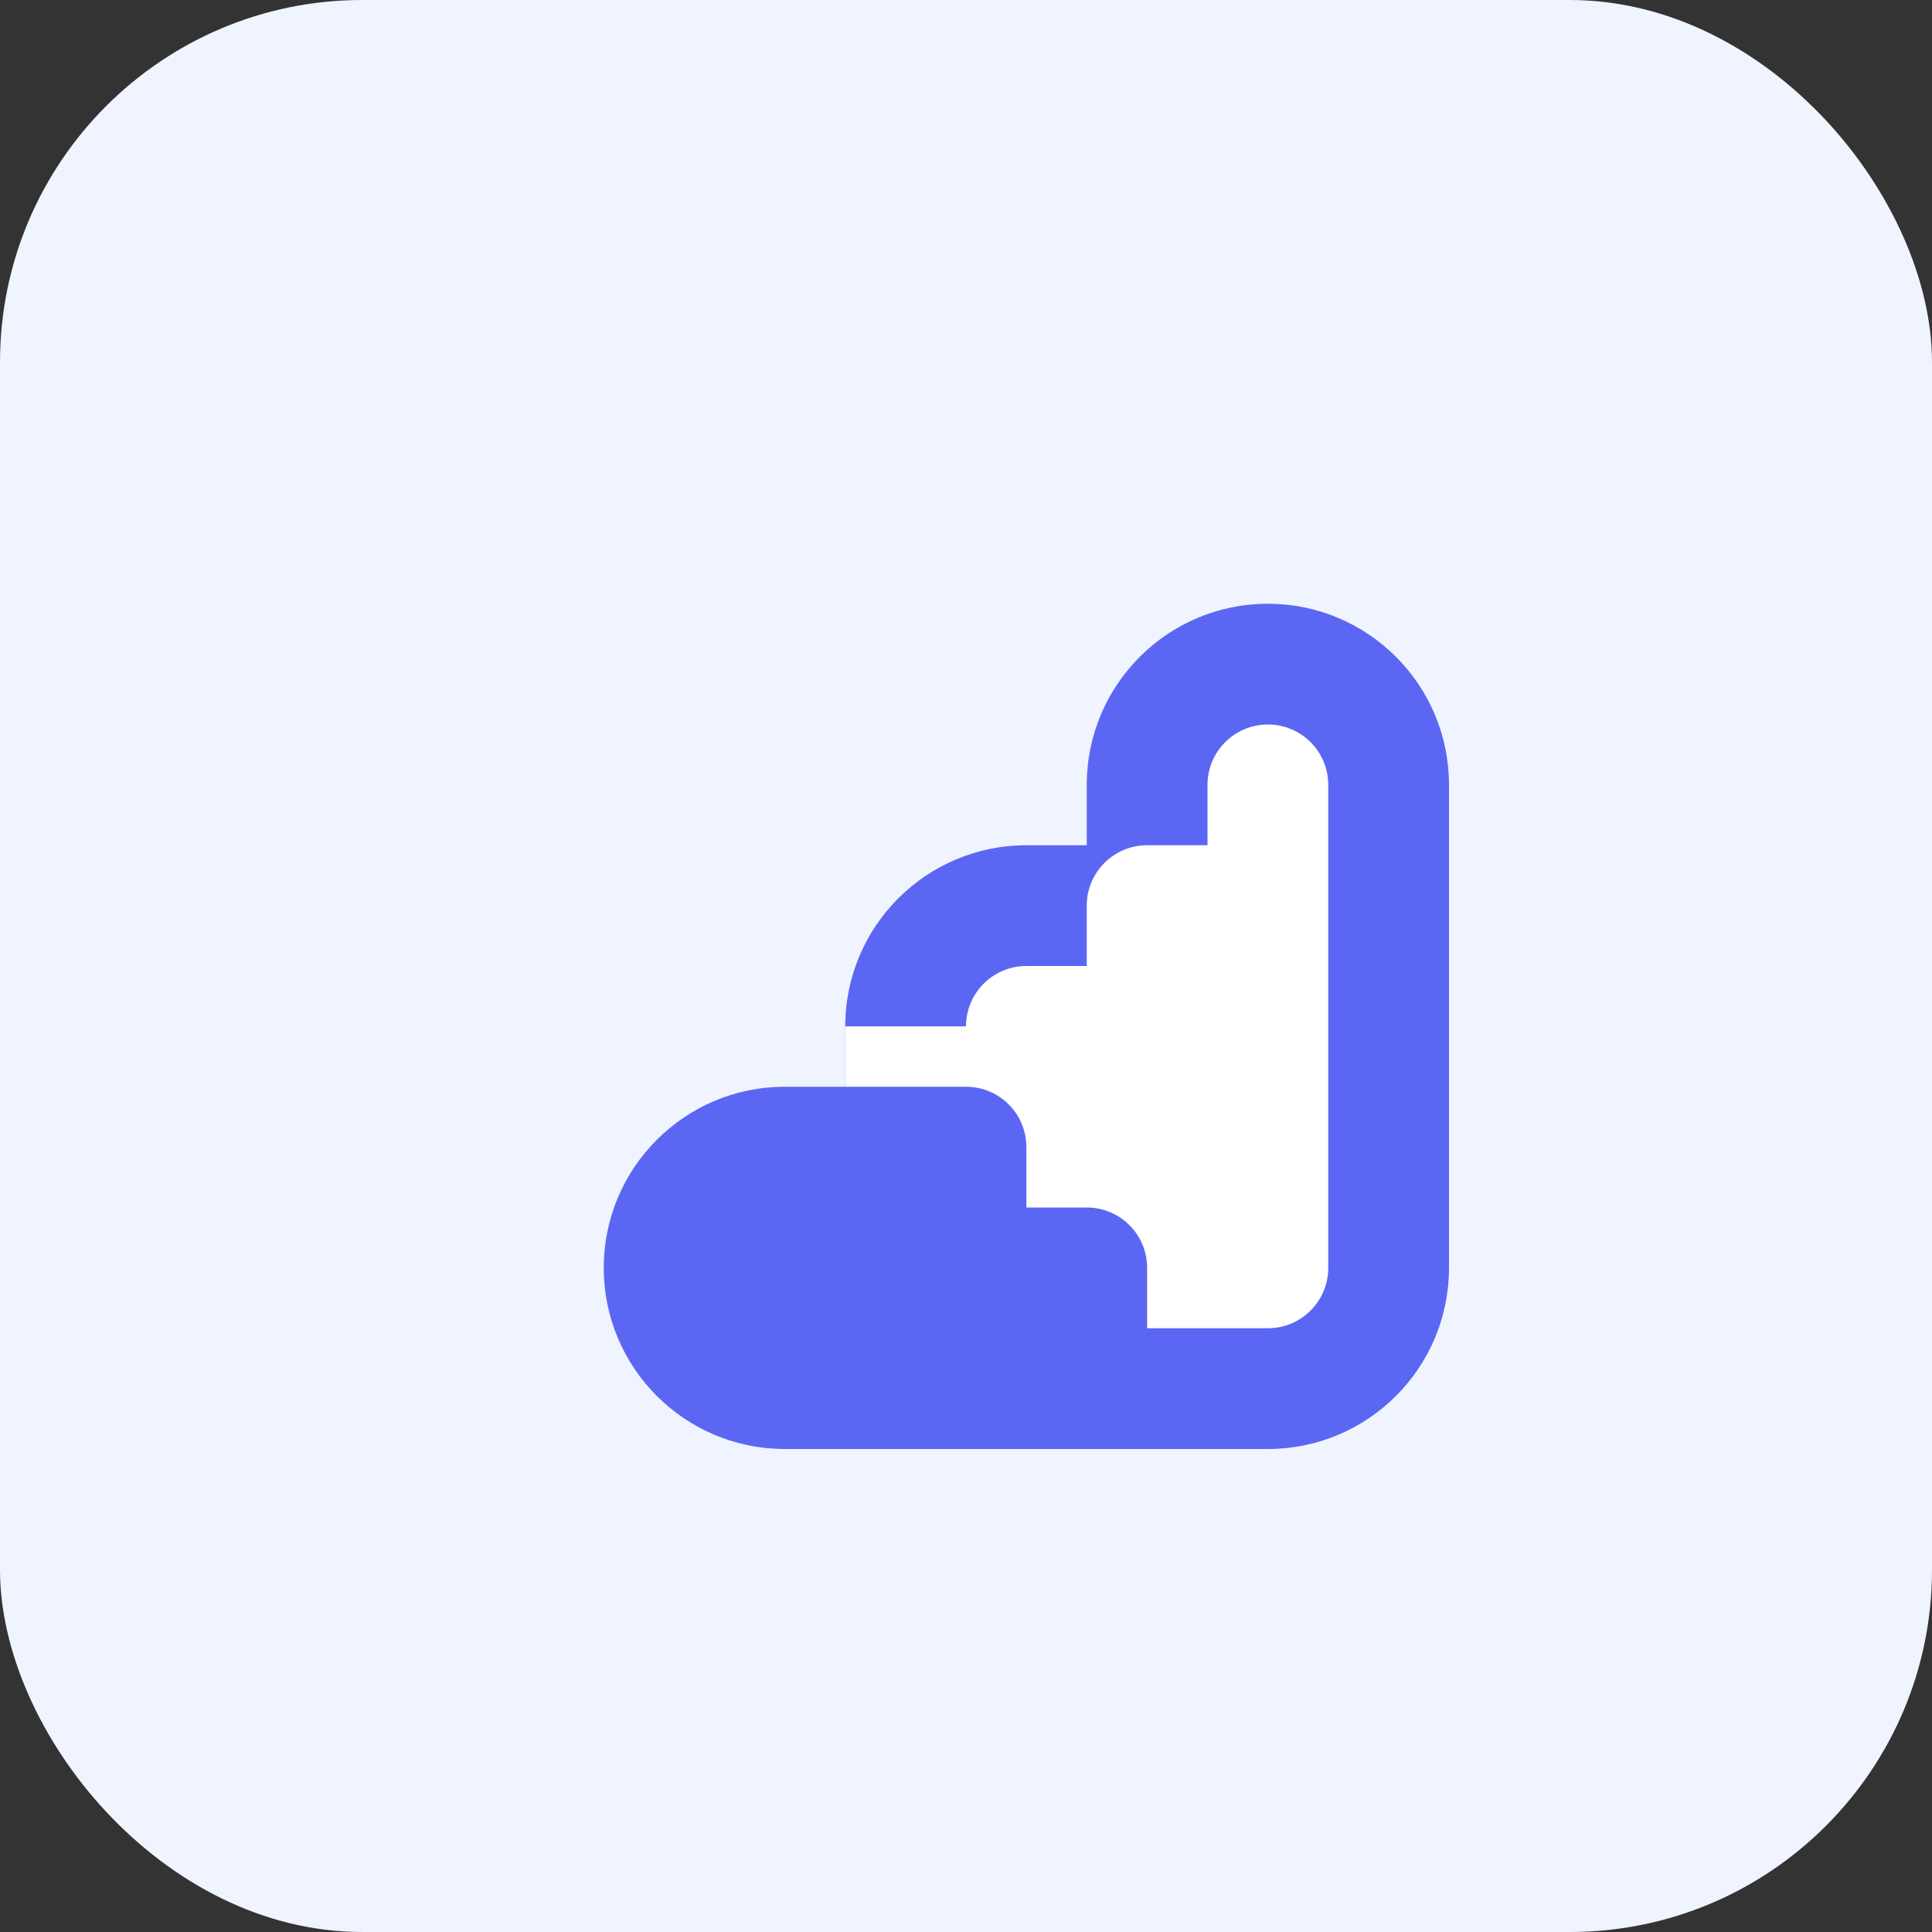 <svg width="64" height="64" viewBox="0 0 64 64" fill="none" xmlns="http://www.w3.org/2000/svg">
  <rect x="0" y="0" width="64" height="64" fill="#333333" stroke="none"/>
  <rect width="64" height="64" rx="12" fill="#F0F4FF"></rect>
  <path d="M20 42C20 38.686 22.686 36 26 36H28V34C28 30.686 30.686 28 34 28H36V26C36 22.686 38.686 20 42 20C45.314 20 48 22.686 48 26V42C48 45.314 45.314 48 42 48H26C22.686 48 20 45.314 20 42Z" fill="#5B67F3"></path>
  <path d="M28 34V36H32C33.105 36 34 36.895 34 38V40H36C37.105 40 38 40.895 38 42V44H42C43.105 44 44 43.105 44 42V26C44 24.895 43.105 24 42 24C40.895 24 40 24.895 40 26V28H38C36.895 28 36 28.895 36 30V32H34C32.895 32 32 32.895 32 34H28Z" fill="white"></path>
</svg>
